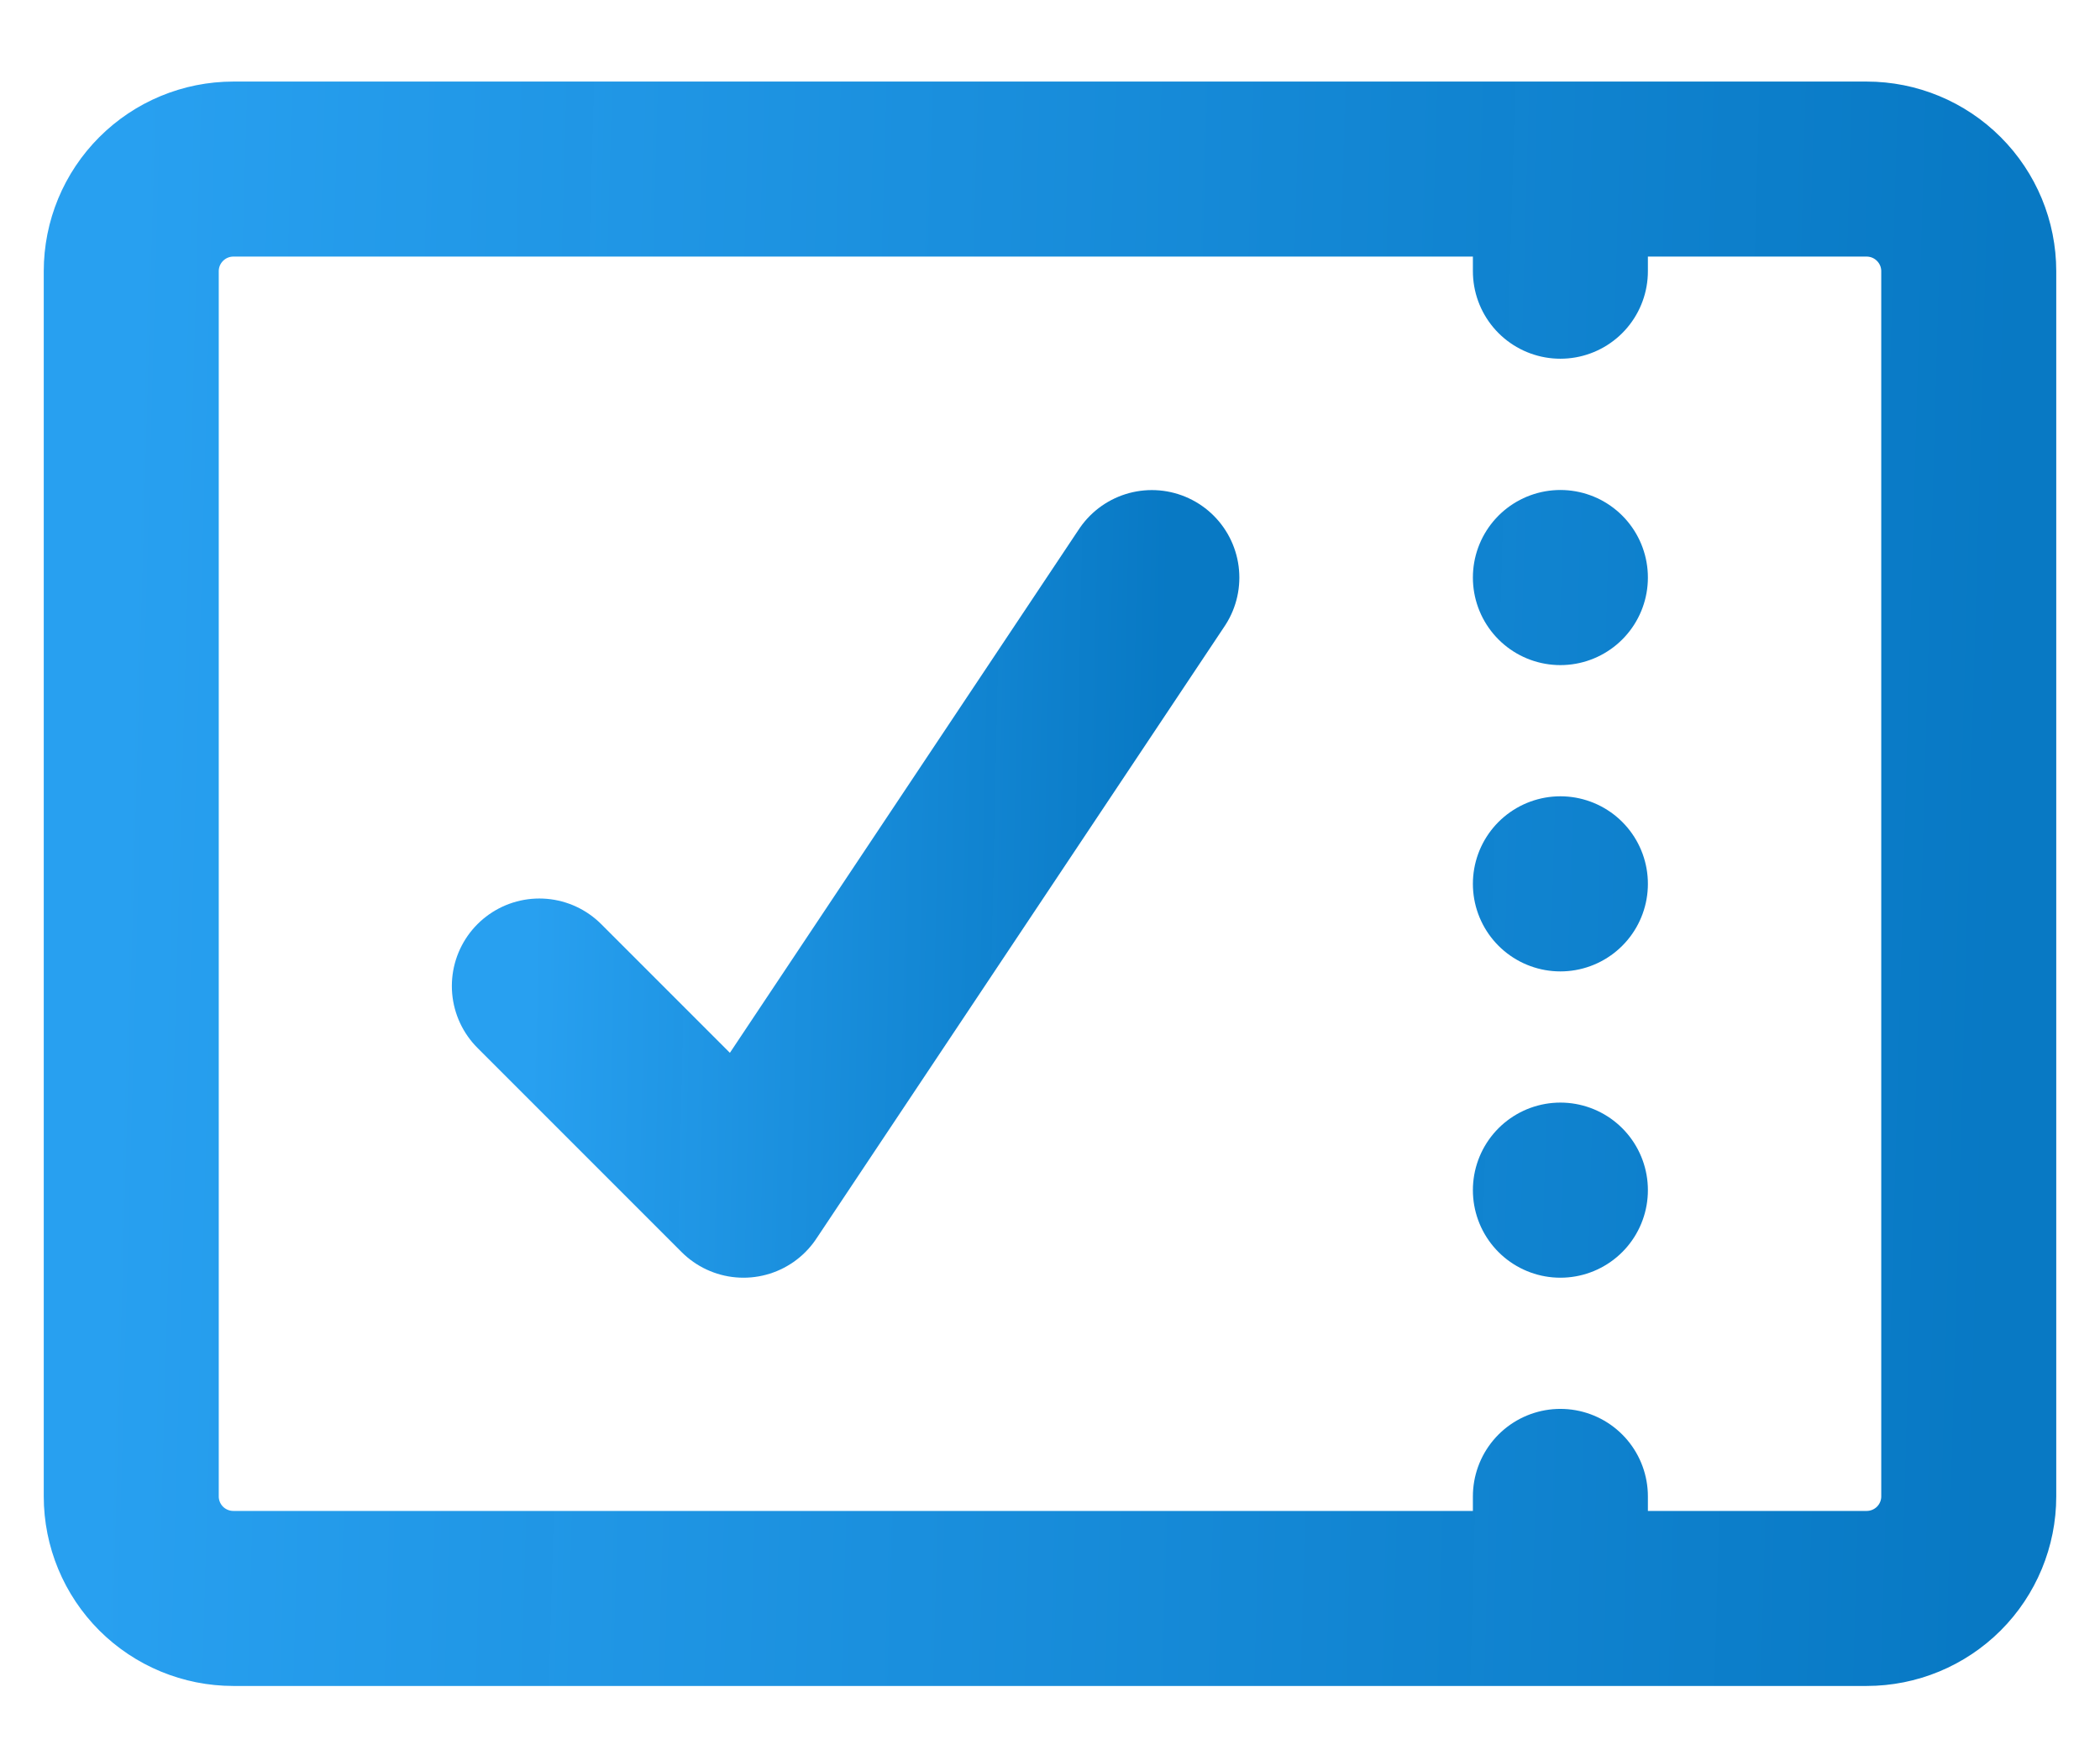 <svg width="24" height="20" viewBox="0 0 24 20" fill="none" xmlns="http://www.w3.org/2000/svg">
    <path d="M17.833 18.265H2.667C2.357 18.265 2.061 18.142 1.842 17.924C1.623 17.705 1.5 17.408 1.5 17.099V3.099C1.5 2.789 1.623 2.493 1.842 2.274C2.061 2.055 2.357 1.932 2.667 1.932H17.833M17.833 18.265H21.333C21.643 18.265 21.939 18.142 22.158 17.924C22.377 17.705 22.5 17.408 22.5 17.099V3.099C22.5 2.789 22.377 2.493 22.158 2.274C21.939 2.055 21.643 1.932 21.333 1.932H17.833M17.833 18.265V17.099M17.833 1.932V3.099M17.833 6.6V6.599M17.833 10.1V10.099M17.833 13.6V13.599" stroke="url(#paint0_linear_10306_84872)" stroke-width="2" stroke-linecap="round" stroke-linejoin="round"/>
    <path d="M6.164 11.267L8.497 13.6L13.164 6.6" stroke="url(#paint1_linear_10306_84872)" stroke-width="2" stroke-linecap="round" stroke-linejoin="round"/>
    <defs>
        <linearGradient id="paint0_linear_10306_84872" x1="1.5" y1="1.932" x2="22.944" y2="2.537" gradientUnits="userSpaceOnUse">
            <stop stop-color="#28A0F0"/>
            <stop offset="1" stop-color="#0678C4" stop-opacity="0.992"/>
        </linearGradient>
        <linearGradient id="paint1_linear_10306_84872" x1="6.164" y1="6.6" x2="13.314" y2="6.757" gradientUnits="userSpaceOnUse">
            <stop stop-color="#28A0F0"/>
            <stop offset="1" stop-color="#0678C4" stop-opacity="0.992"/>
        </linearGradient>
    </defs>
</svg>
